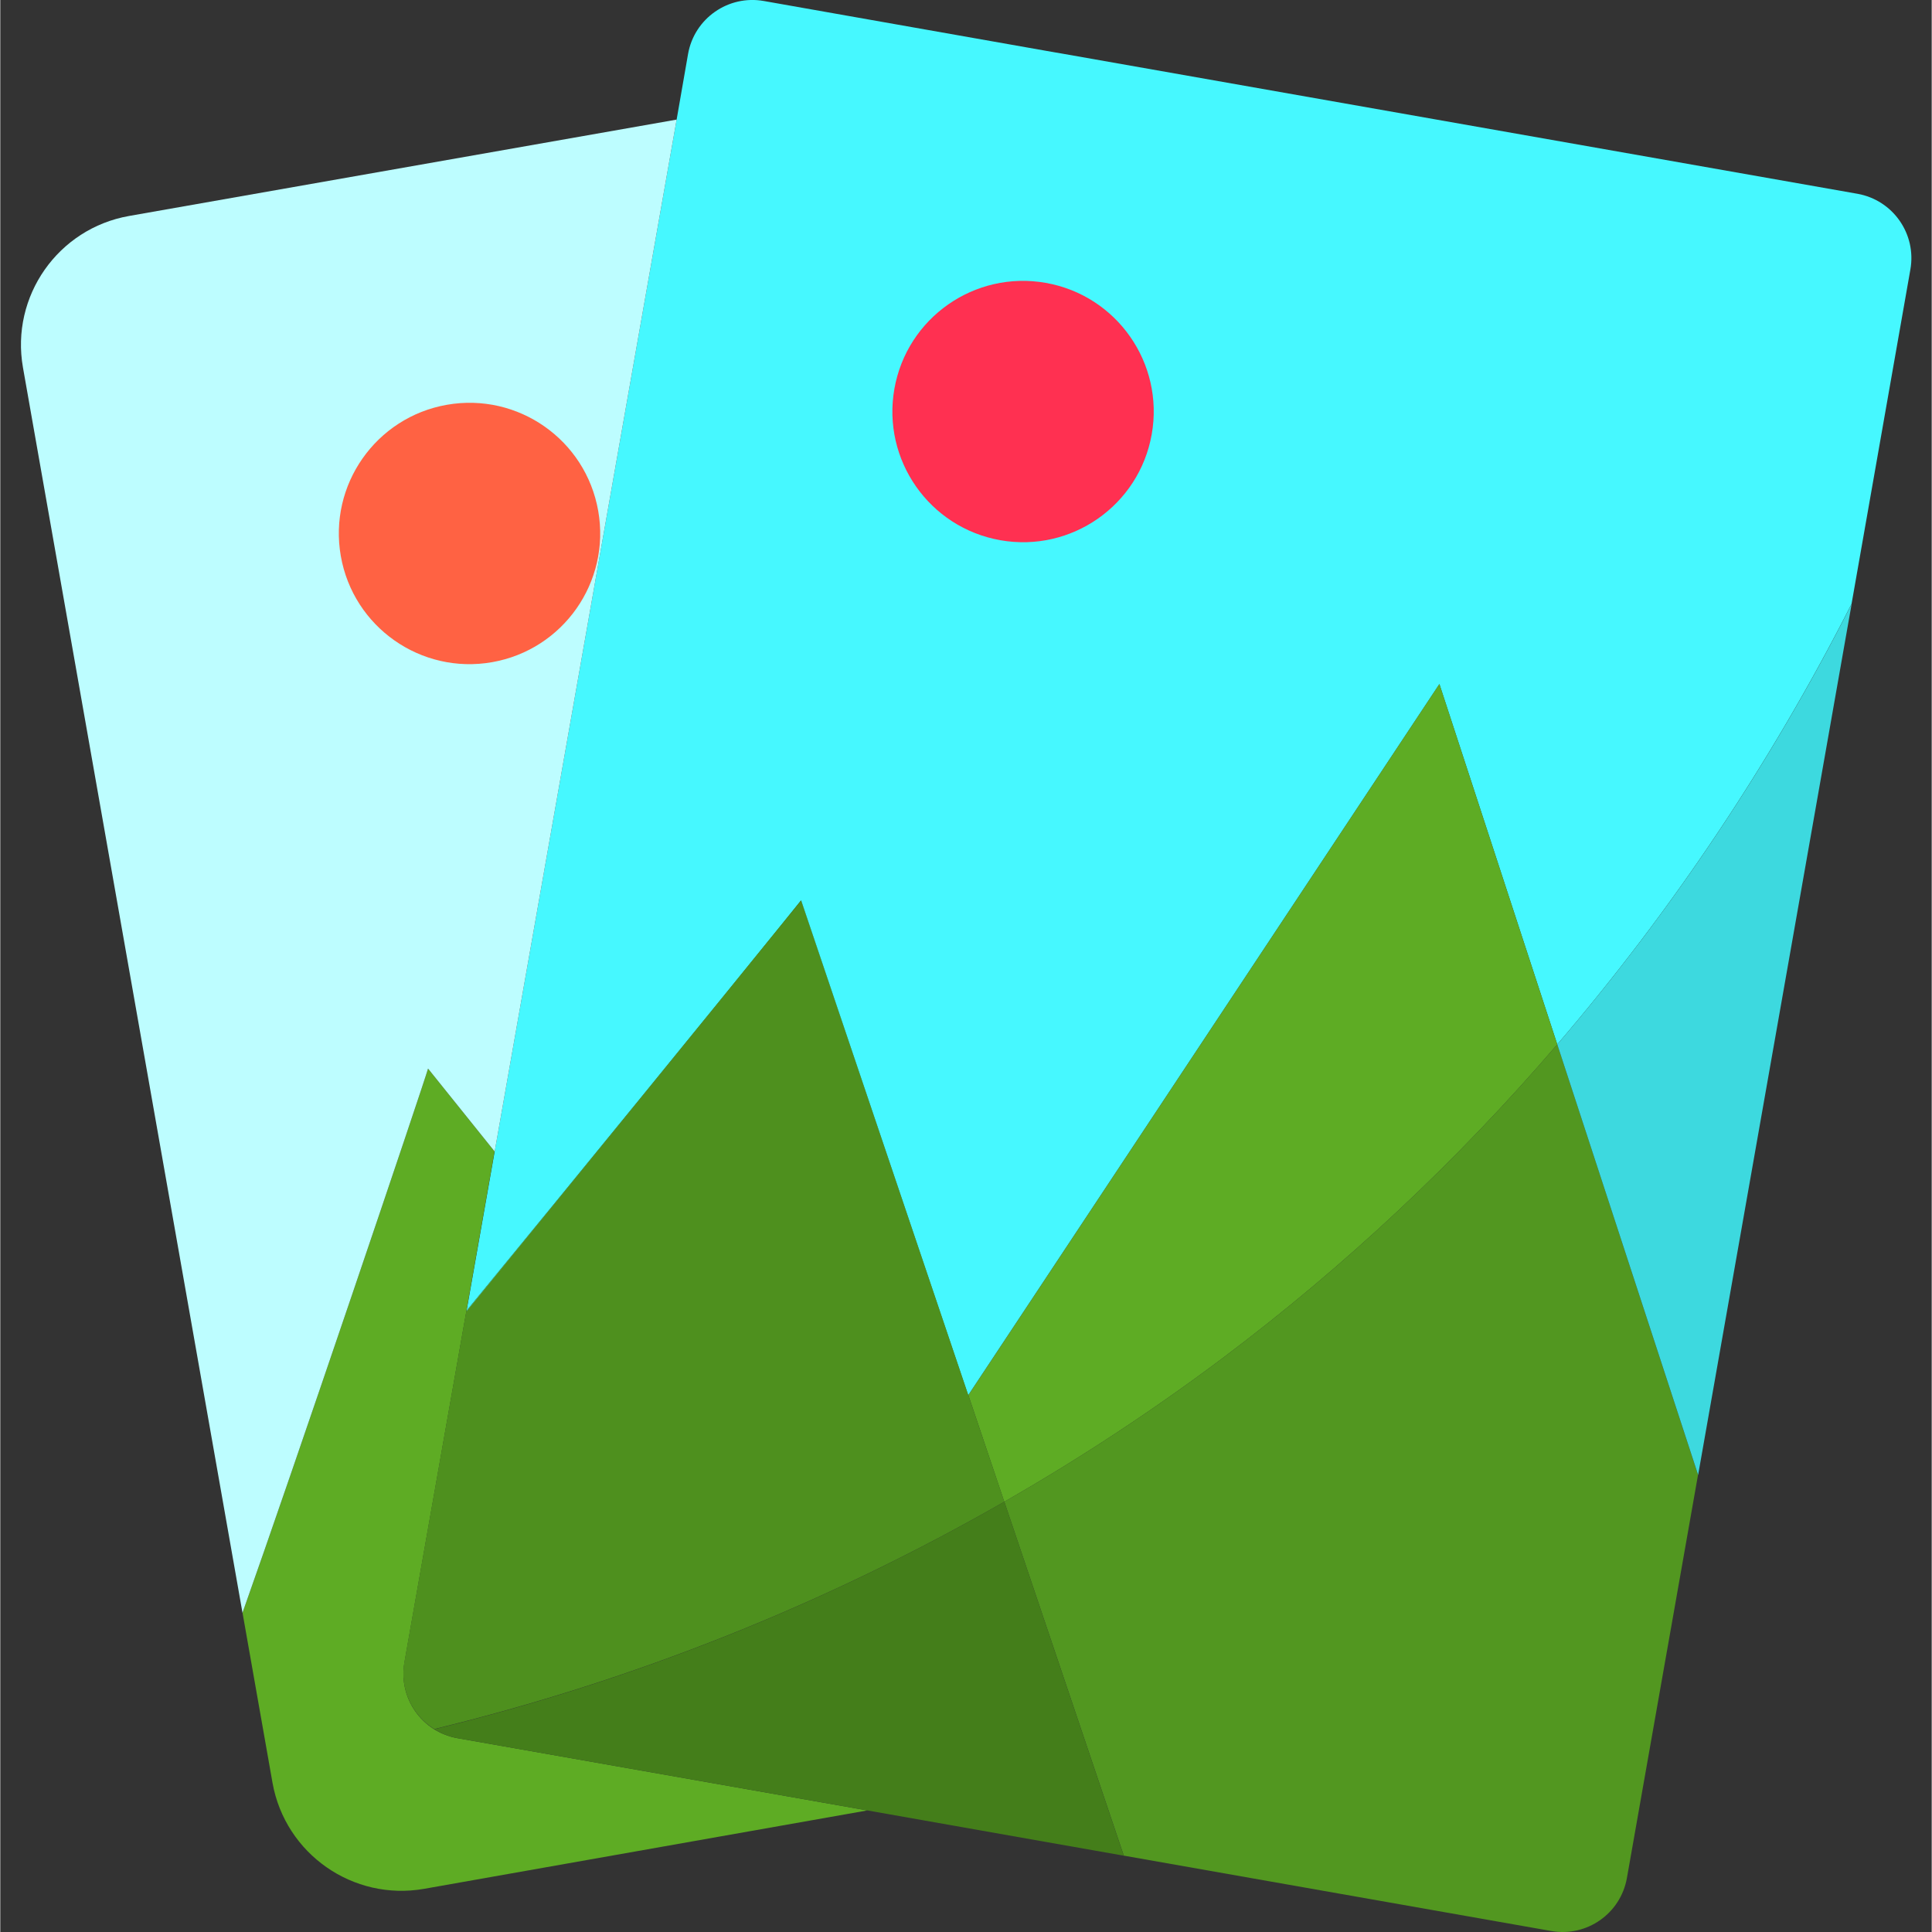 <svg height="473pt" viewBox="-5 0 473 473.139" width="473pt" xmlns="http://www.w3.org/2000/svg"><rect x="-5" y="0" width="473" height="473.139" fill="#333333" stroke="none"/><path d="m191.117 220.488 40.918 121.199 115.402-174.184 19.125 58.504 9.738 29.762c28.23-32.961 52.426-69.176 72.07-107.875l14.402-81.879c1.551-8.703-4.254-17.016-12.961-18.559l-196.137-34.57h-.078l-71.602-12.641c-8.703-1.547-17.016 4.254-18.559 12.961l-2.801 16.082-44.559 252.719-6.867 38.938c25.539-31.051 63.082-77.176 76.723-94.008 2.863-3.562 4.766-5.906 5.184-6.449zm0 0" fill="#46f8ff"/><path d="m106.957 425.672c-8.707-1.531-14.52-9.832-12.984-18.535l22.07-125.168-16.285-20.281c-.938 3.48-33.602 100-45.434 133.273l7.352 41.688c3.129 17.383 19.723 28.969 37.121 25.918l108.543-19.199zm0 0" fill="#5eac24"/><path d="m160.637 29.289-44.559 252.719-16.32-20.32c-.961 3.52-33.602 100-45.441 133.281l-53.762-304.961c-3.074-17.43 8.57-34.051 26-37.121zm0 0" fill="#bdfdff"/><path d="m251.027 69.273c-17.402-3.07-34 8.555-37.066 25.957-3.066 17.406 8.555 34 25.957 37.07 17.406 3.066 34-8.555 37.07-25.957 3.07-17.406-8.555-34.004-25.961-37.07zm0 0" fill="#ff3051"/><path d="m115.438 162.168c17.41-3.051 29.047-19.637 25.996-37.047-3.055-17.41-19.641-29.047-37.051-25.992-17.41 3.055-29.043 19.648-25.988 37.055 3.059 17.402 19.641 29.035 37.043 25.984zm0 0" fill="#ff6243"/><path d="m347.438 167.527-115.359 174.152 8.797 26.098c18.547-10.625 36.422-22.383 53.52-35.211 30-22.559 57.465-48.309 81.906-76.797l-9.738-29.762zm0 0" fill="#5eac24"/><path d="m294.395 332.566c-17.094 12.824-34.965 24.578-53.512 35.203l29.266 86.672 104.672 18.453c8.703 1.535 17.004-4.277 18.535-12.984l17.418-98.742-34.473-105.398c-24.441 28.488-51.906 54.238-81.906 76.797zm0 0" fill="#529720"/><path d="m232.078 341.68-40.961-121.184c.215-.238-1.73 2.176-5.184 6.398-13.672 16.906-51.199 63.059-76.738 94.113v-.105l-.047.066-15.199 86.129c-1.125 6.43 1.773 12.898 7.32 16.344 48.926-11.902 95.926-30.645 139.613-55.672zm0 0" fill="#4e901e"/><path d="m101.293 423.48c1.73 1.086 3.652 1.828 5.664 2.191l100.383 17.695 44 7.77 18.793 3.312-29.25-86.68c-43.68 25.039-90.672 43.797-139.59 55.711zm0 0" fill="#447e1a"/><path d="m410.797 361.207 37.598-213.32c-19.648 38.703-43.852 74.918-72.094 107.883zm0 0" fill="#3dd9df"/><g fill="#46f8ff"><path d="m232.07 341.656.008.023 115.359-174.152 19.125 58.48-19.125-58.504zm0 0"/><path d="m185.934 226.969c-13.641 16.801-51.199 62.961-76.723 94.008v.102c25.488-31.086 63.051-77.238 76.723-94.109zm0 0"/><path d="m191.148 220.457-.031.039 40.961 121.191v-.008l-.008-.023zm0 0"/></g></svg>